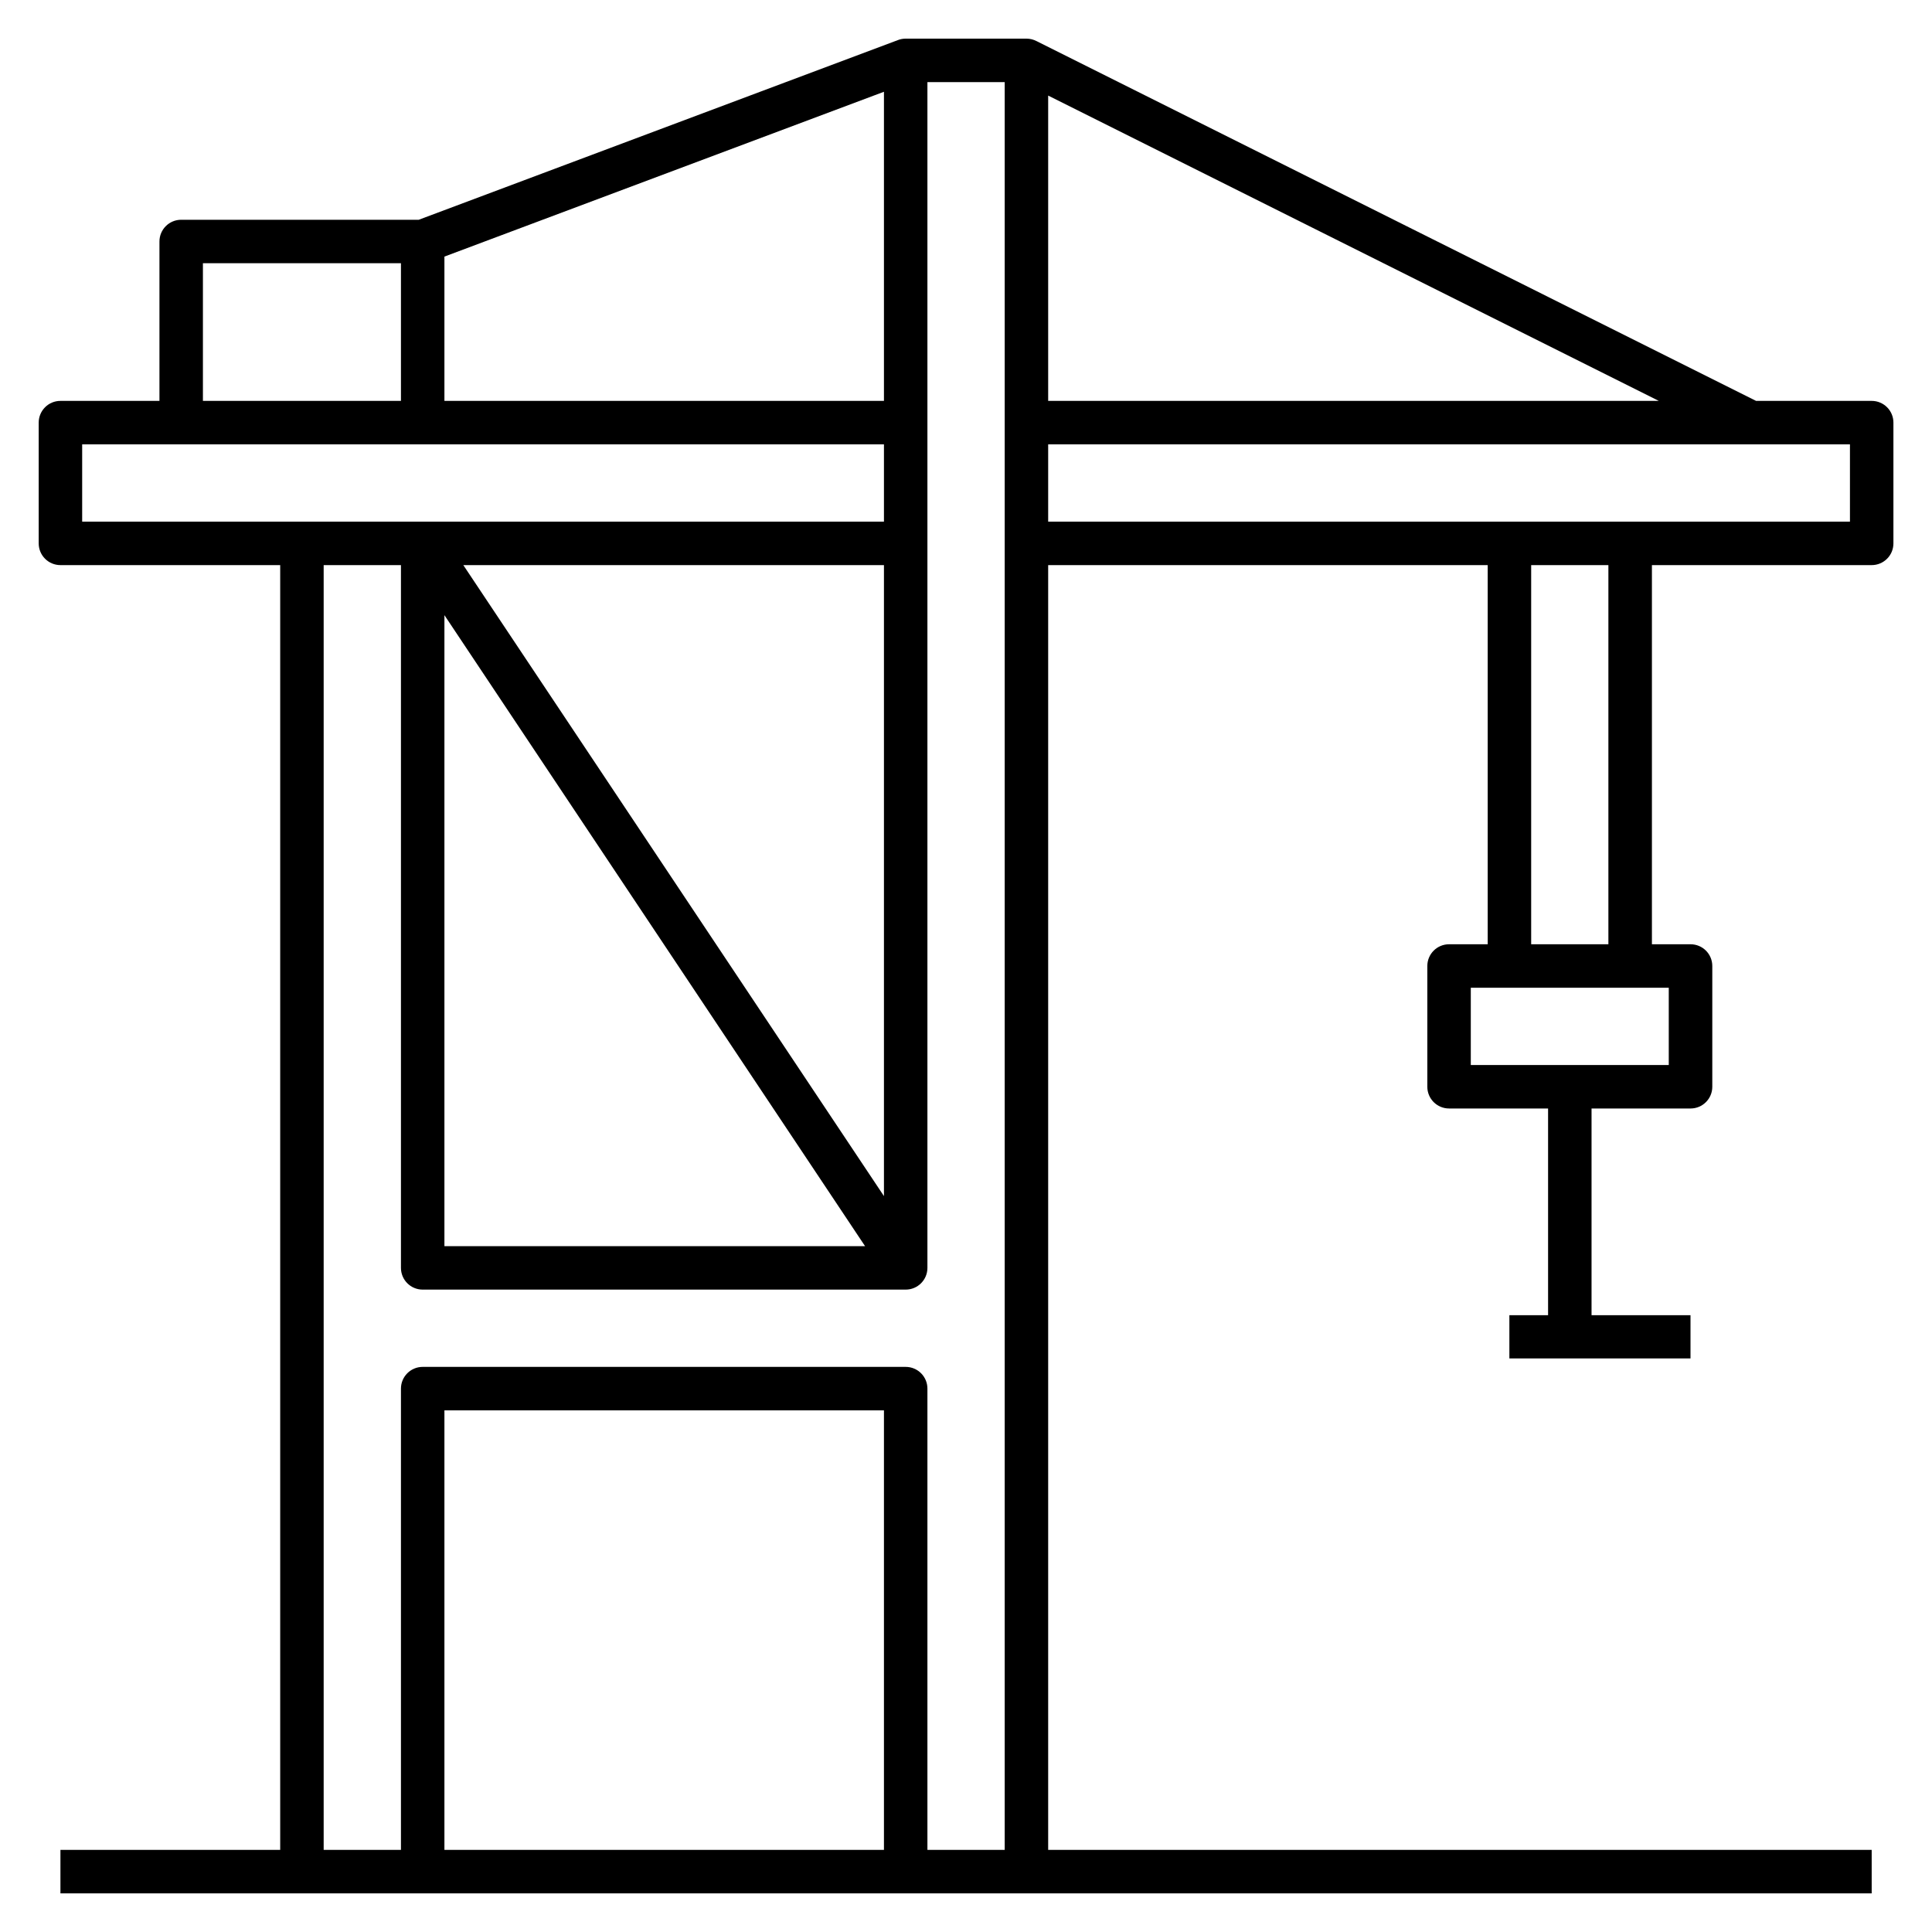<svg width="32" height="32" viewBox="0 0 32 32" fill="none" xmlns="http://www.w3.org/2000/svg">
<g id="cargo--crane 1" clip-path="url(#clip0_1193_2129)">
<path id="cargo--crane_1_" d="M31.001 31.36H1.001V30.64H4.641V9.36H1.001C0.802 9.36 0.641 9.199 0.641 9V7C0.641 6.801 0.802 6.64 1.001 6.64H2.641V4C2.641 3.801 2.802 3.64 3.001 3.64H6.936L14.867 0.666C14.908 0.649 14.954 0.64 15.001 0.64H17.001C17.062 0.64 17.118 0.655 17.169 0.681L29.086 6.64H31.001C31.2 6.64 31.361 6.801 31.361 7V9C31.361 9.199 31.2 9.36 31.001 9.36H27.361V15.64H28.001C28.2 15.64 28.361 15.801 28.361 16V18C28.361 18.199 28.2 18.36 28.001 18.36H26.361V20.639V21.784C26.56 21.784 28 21.784 28 21.784V22.5C28 22.5 26.56 22.5 26.361 22.5H25.641C25.442 22.5 25 22.5 25 22.5V21.784C25 21.784 25.442 21.784 25.641 21.784V20.639V18.36H24.001C23.802 18.36 23.641 18.199 23.641 18V16C23.641 15.801 23.802 15.64 24.001 15.64H24.641V9.36H17.361V30.64H31.001V31.36ZM15.361 30.64H16.641V1.36H15.361V21C15.361 21.199 15.2 21.36 15.001 21.36H7.001C6.802 21.36 6.641 21.199 6.641 21V9.36H5.361V30.64H6.641V23C6.641 22.801 6.802 22.64 7.001 22.64H15.001C15.2 22.64 15.361 22.801 15.361 23V30.64ZM7.361 30.64H14.641V23.36H7.361V30.64ZM7.361 20.64H14.328L7.361 10.189V20.64ZM7.674 9.36L14.641 19.811V9.36H7.674ZM24.361 17.64H27.64V16.36H24.361V17.64ZM25.361 15.64H26.64V9.36H25.361V15.64ZM17.361 8.64H30.641V7.36H17.361V8.64ZM1.361 8.64H14.641V7.36H1.361V8.64ZM17.361 6.64H27.475L17.361 1.583V6.64ZM7.361 6.64H14.641V1.52L7.361 4.25V6.64ZM3.361 6.64H6.641V4.36H3.361V6.64Z" fill="black"/>
</g>
<defs>
<clipPath id="clip0_1193_2129">
<rect width="32" height="32" fill="white"/>
</clipPath>
</defs>
</svg>
